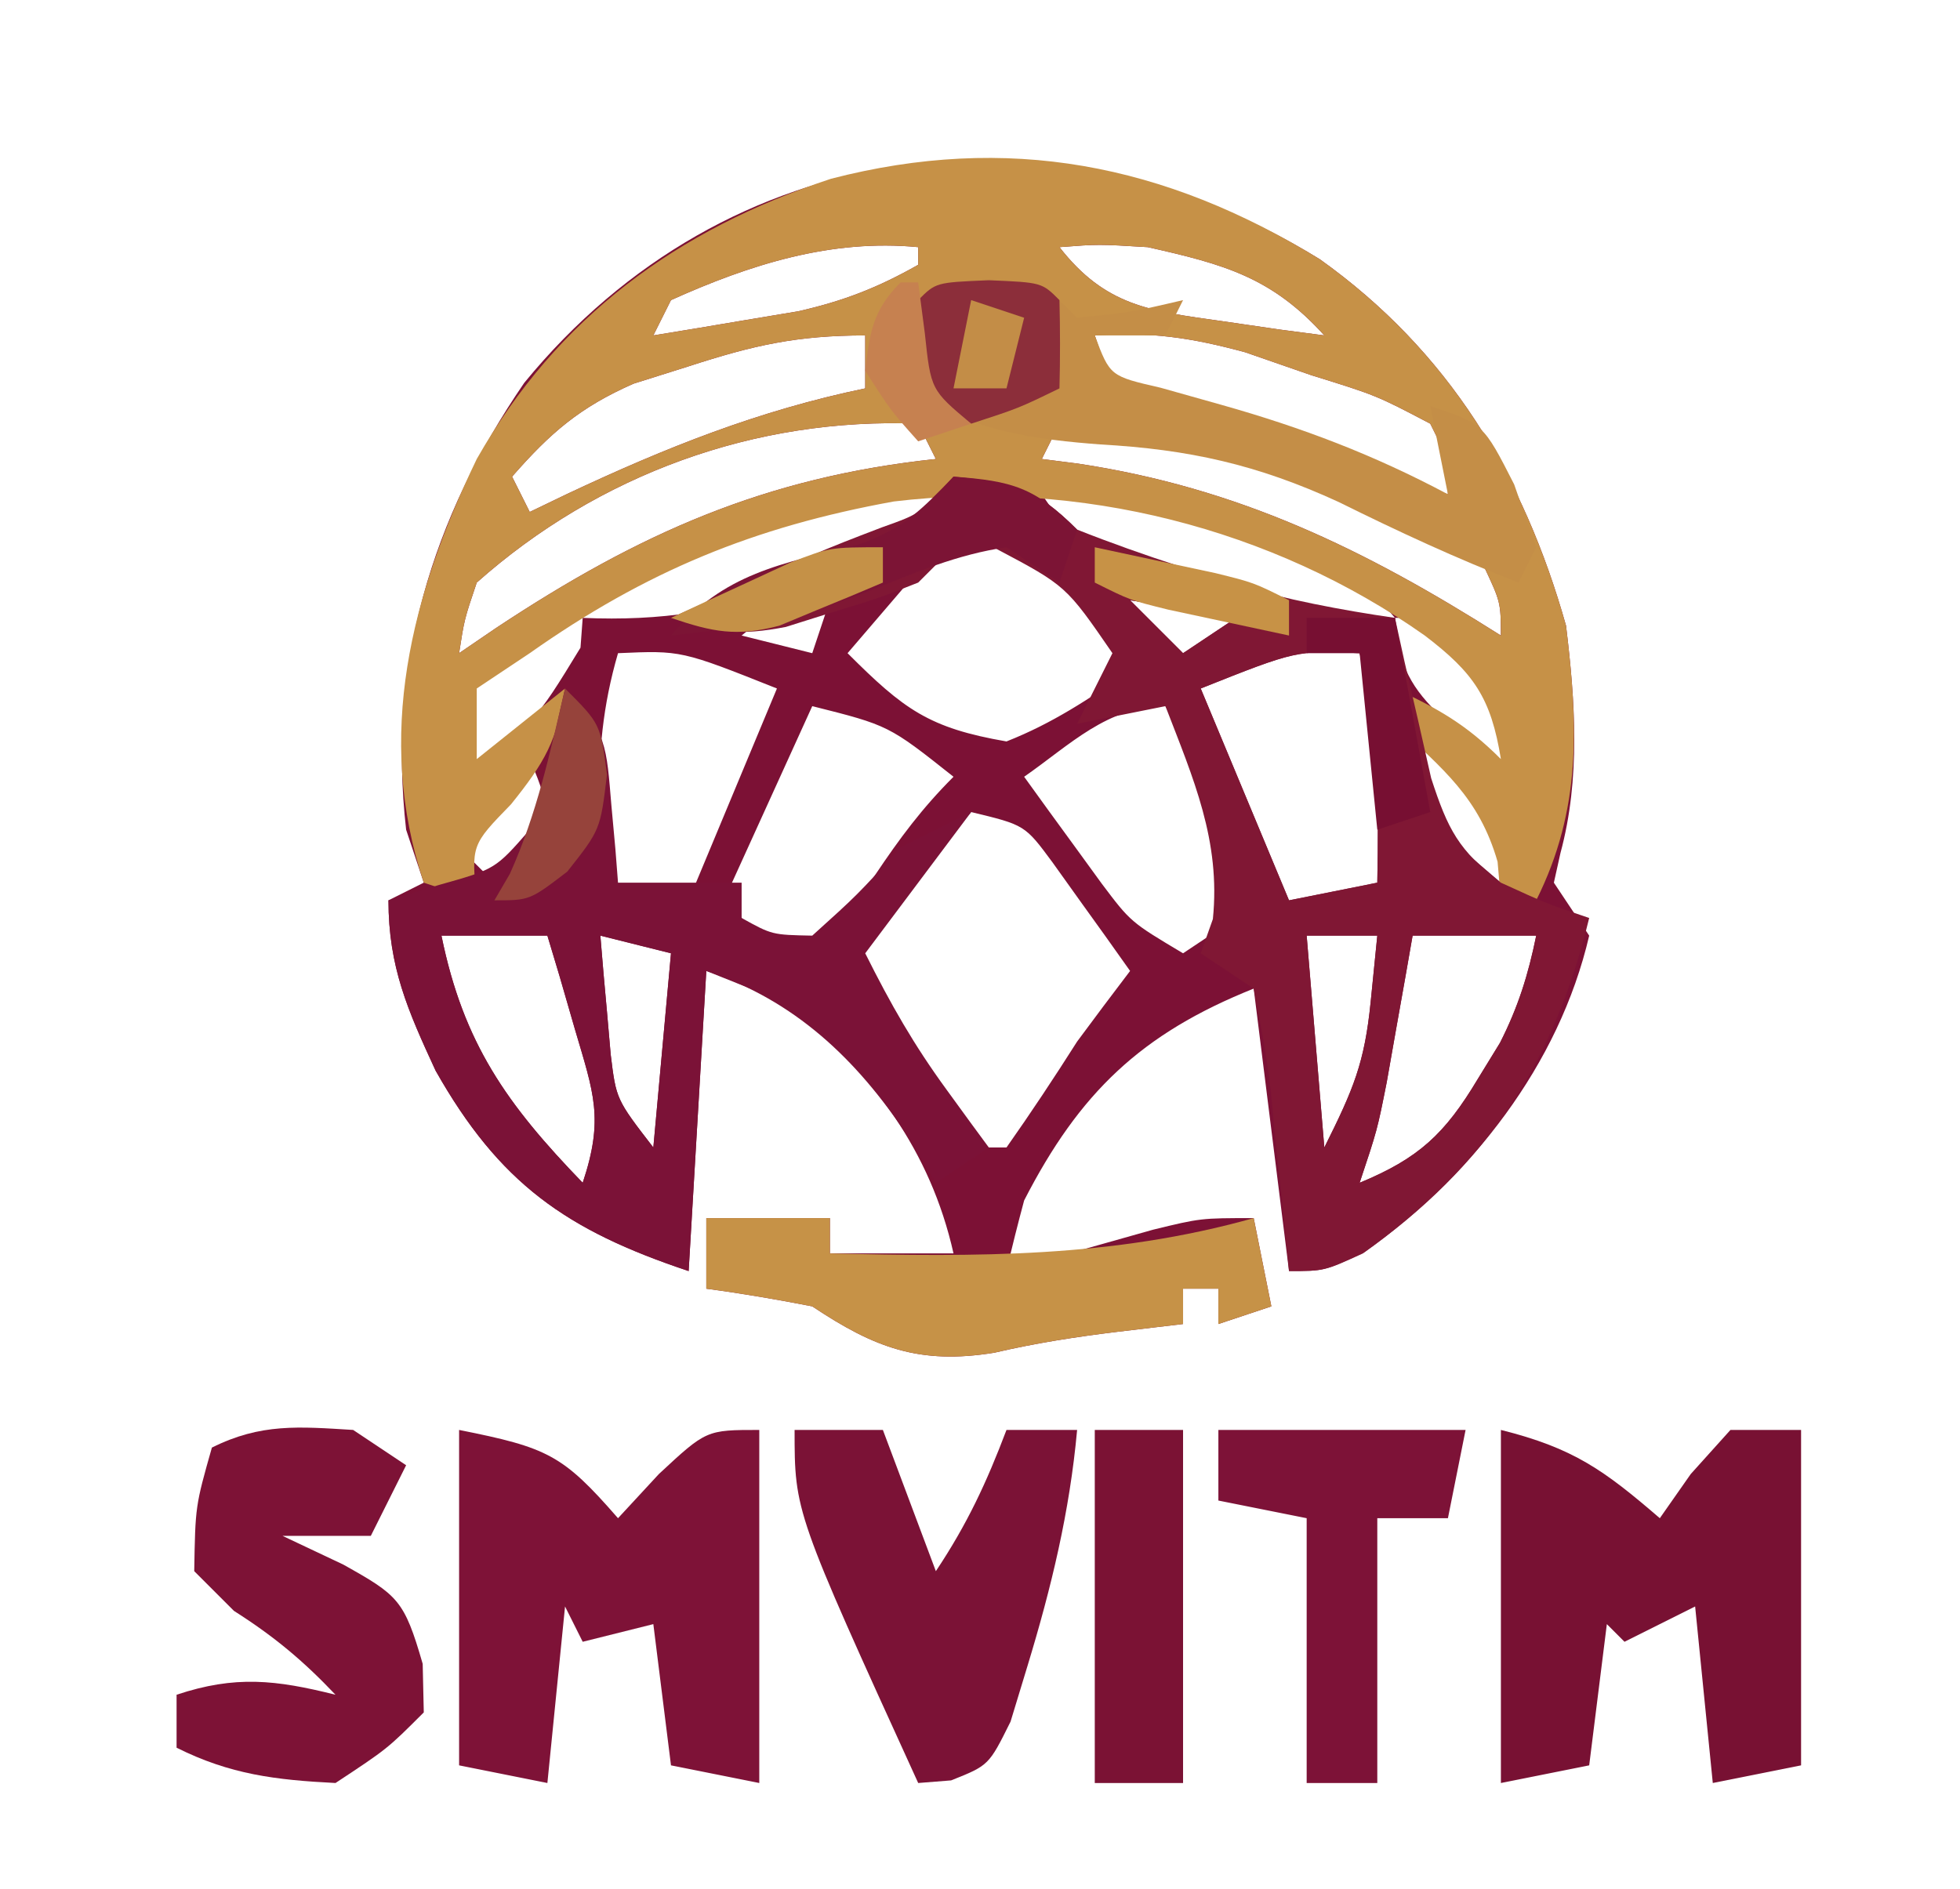 <?xml version="1.0" encoding="UTF-8"?>
<svg version="1.1" xmlns="http://www.w3.org/2000/svg" width="111" height="107">
<path d="M0 0 C7.282 5.198 11.531 12.218 13.938 20.75 C14.461 25.042 14.762 29.418 13.625 33.625 C13.501 34.182 13.377 34.739 13.25 35.312 C13.91 36.303 14.57 37.292 15.25 38.312 C13.544 45.648 8.558 51.982 2.5 56.25 C0.25 57.312 0.25 57.312 -1.75 57.312 C-2.41 52.032 -3.07 46.752 -3.75 41.312 C-10.124 43.862 -13.625 47.219 -16.75 53.312 C-17.107 54.64 -17.444 55.973 -17.75 57.312 C-16.991 57.096 -16.231 56.879 -15.449 56.656 C-14.455 56.378 -13.461 56.099 -12.438 55.812 C-11.451 55.534 -10.465 55.256 -9.449 54.969 C-6.75 54.312 -6.75 54.312 -3.75 54.312 C-3.255 56.788 -3.255 56.788 -2.75 59.312 C-3.74 59.642 -4.73 59.972 -5.75 60.312 C-5.75 59.653 -5.75 58.992 -5.75 58.312 C-6.41 58.312 -7.07 58.312 -7.75 58.312 C-7.75 58.972 -7.75 59.633 -7.75 60.312 C-9.575 60.529 -9.575 60.529 -11.438 60.75 C-13.83 61.041 -16.086 61.391 -18.438 61.938 C-22.676 62.625 -25.22 61.666 -28.75 59.312 C-30.74 58.922 -32.74 58.58 -34.75 58.312 C-34.75 56.992 -34.75 55.672 -34.75 54.312 C-32.44 54.312 -30.13 54.312 -27.75 54.312 C-27.75 54.972 -27.75 55.633 -27.75 56.312 C-25.44 56.312 -23.13 56.312 -20.75 56.312 C-22.069 50.449 -25.323 46.252 -29.75 42.312 C-31.4 41.653 -33.05 40.992 -34.75 40.312 C-35.08 45.922 -35.41 51.532 -35.75 57.312 C-42.694 54.998 -46.472 52.341 -50.082 45.957 C-51.65 42.56 -52.75 40.088 -52.75 36.312 C-51.76 35.818 -51.76 35.818 -50.75 35.312 C-51.245 33.828 -51.245 33.828 -51.75 32.312 C-52.808 23.015 -50.323 14.692 -45.062 7 C-33.557 -7.071 -15.117 -9.324 0 0 Z M-36.75 2.312 C-37.08 2.973 -37.41 3.632 -37.75 4.312 C-35.999 4.029 -34.249 3.735 -32.5 3.438 C-31.525 3.275 -30.551 3.113 -29.547 2.945 C-26.977 2.364 -25.029 1.604 -22.75 0.312 C-22.75 -0.018 -22.75 -0.347 -22.75 -0.688 C-27.682 -1.165 -32.285 0.301 -36.75 2.312 Z M-14.75 -0.688 C-12.15 2.642 -9.639 2.93 -5.562 3.5 C-3.932 3.738 -3.932 3.738 -2.27 3.98 C-1.022 4.145 -1.022 4.145 0.25 4.312 C-2.726 1.021 -5.413 0.285 -9.75 -0.688 C-12.542 -0.857 -12.542 -0.857 -14.75 -0.688 Z M-35.75 6.062 C-36.781 6.387 -37.812 6.712 -38.875 7.047 C-41.912 8.384 -43.583 9.833 -45.75 12.312 C-45.42 12.973 -45.09 13.633 -44.75 14.312 C-44.049 13.975 -43.347 13.637 -42.625 13.289 C-37.033 10.66 -31.802 8.569 -25.75 7.312 C-25.75 6.322 -25.75 5.332 -25.75 4.312 C-29.631 4.312 -32.099 4.876 -35.75 6.062 Z M-12.75 4.312 C-12.42 5.303 -12.09 6.293 -11.75 7.312 C-8.937 8.501 -8.937 8.501 -5.562 9.375 C-3.871 9.856 -3.871 9.856 -2.145 10.348 C-1.024 10.666 0.096 10.984 1.25 11.312 C3.254 11.968 5.255 12.631 7.25 13.312 C7.274 11.372 7.274 11.372 6.25 9.312 C3.199 7.71 3.199 7.71 -0.5 6.562 C-1.732 6.135 -2.965 5.707 -4.234 5.266 C-7.302 4.434 -9.608 4.097 -12.75 4.312 Z M-47.75 18.312 C-48.454 20.396 -48.454 20.396 -48.75 22.312 C-48.06 21.842 -47.371 21.371 -46.66 20.887 C-38.553 15.516 -31.41 12.34 -21.75 11.312 C-22.08 10.652 -22.41 9.992 -22.75 9.312 C-31.972 8.943 -40.86 12.188 -47.75 18.312 Z M-14.75 9.312 C-15.08 9.973 -15.41 10.633 -15.75 11.312 C-14.733 11.442 -14.733 11.442 -13.695 11.574 C-4.609 12.946 2.531 16.424 10.25 21.312 C10.241 19.416 10.241 19.416 9.25 17.312 C7.09 15.862 5.138 14.736 2.812 13.625 C2.185 13.317 1.558 13.009 0.912 12.691 C-4.236 10.288 -9.037 9.22 -14.75 9.312 Z M-40.582 18.949 C-40.967 19.399 -41.353 19.849 -41.75 20.312 C-37.263 20.507 -33.753 19.926 -29.5 18.5 C-28.464 18.164 -27.427 17.827 -26.359 17.48 C-23.466 16.463 -23.466 16.463 -21.75 13.312 C-28.029 12.634 -35.812 14.688 -40.582 18.949 Z M-15.75 13.312 C-13.346 16.918 -12.04 17.188 -8 18.5 C-6.974 18.844 -5.948 19.188 -4.891 19.543 C-1.717 20.321 0.997 20.454 4.25 20.312 C1.716 17.263 -0.9 16.337 -4.625 15.125 C-5.654 14.781 -6.682 14.437 -7.742 14.082 C-10.566 13.36 -12.855 13.158 -15.75 13.312 Z M-20.75 15.312 C-22.73 17.622 -24.71 19.933 -26.75 22.312 C-23.559 25.504 -22.141 26.552 -17.75 27.312 C-15.111 26.269 -13.122 24.926 -10.75 23.312 C-13.696 18.229 -13.696 18.229 -18.562 15.375 C-19.284 15.354 -20.006 15.334 -20.75 15.312 Z M-10.75 19.312 C-9.76 20.302 -8.77 21.293 -7.75 22.312 C-6.76 21.652 -5.77 20.992 -4.75 20.312 C-7.72 19.817 -7.72 19.817 -10.75 19.312 Z M-48.75 24.312 C-49.169 26.982 -49.169 26.982 -48.75 29.312 C-44.49 26.287 -44.49 26.287 -41.875 22 C-41.834 21.443 -41.792 20.886 -41.75 20.312 C-45.023 20.312 -46.48 22.102 -48.75 24.312 Z M-32.75 21.312 C-31.43 21.642 -30.11 21.973 -28.75 22.312 C-28.42 21.323 -28.09 20.332 -27.75 19.312 C-30.074 19.128 -30.074 19.128 -32.75 21.312 Z M4.25 20.312 C4.426 22.692 4.947 24.015 6.652 25.691 C8.156 26.934 9.701 28.126 11.25 29.312 C10.774 25.024 9.591 23.046 6.25 20.312 C5.59 20.312 4.93 20.312 4.25 20.312 Z M-39.75 22.312 C-40.622 25.307 -40.858 27.948 -40.812 31.062 C-40.803 31.862 -40.794 32.661 -40.785 33.484 C-40.774 34.088 -40.762 34.691 -40.75 35.312 C-38.275 35.807 -38.275 35.807 -35.75 36.312 C-34.1 32.352 -32.45 28.392 -30.75 24.312 C-36.17 22.154 -36.17 22.154 -39.75 22.312 Z M-6.75 24.312 C-5.1 28.273 -3.45 32.233 -1.75 36.312 C-0.1 35.983 1.55 35.653 3.25 35.312 C3.327 30.796 3.352 26.722 2.25 22.312 C-1.33 22.154 -1.33 22.154 -6.75 24.312 Z M-28.75 25.312 C-30.4 28.942 -32.05 32.572 -33.75 36.312 C-32.76 37.303 -31.77 38.292 -30.75 39.312 C-27.425 38.204 -27.039 37.666 -25.188 34.875 C-23.784 32.781 -22.544 31.107 -20.75 29.312 C-24.42 26.401 -24.42 26.401 -28.75 25.312 Z M-16.75 29.312 C-15.819 30.609 -14.88 31.899 -13.938 33.188 C-13.415 33.907 -12.893 34.626 -12.355 35.367 C-10.717 37.543 -10.717 37.543 -7.75 39.312 C-6.76 38.653 -5.77 37.992 -4.75 37.312 C-5.293 32.748 -6.545 29.34 -8.75 25.312 C-12.032 25.312 -14.129 27.489 -16.75 29.312 Z M5.25 27.312 C6.519 32.137 6.519 32.137 10.25 35.312 C10.58 34.322 10.91 33.333 11.25 32.312 C9.27 30.663 7.29 29.012 5.25 27.312 Z M-44.75 28.312 C-46.07 29.962 -47.39 31.613 -48.75 33.312 C-48.09 33.972 -47.43 34.633 -46.75 35.312 C-45.104 34.084 -45.104 34.084 -43.75 32.312 C-43.978 30.15 -43.978 30.15 -44.75 28.312 Z M-19.75 31.312 C-22.06 33.953 -24.37 36.593 -26.75 39.312 C-25.338 42.136 -24.036 44.514 -22.25 47.062 C-21.827 47.676 -21.404 48.29 -20.969 48.922 C-20.567 49.381 -20.164 49.84 -19.75 50.312 C-19.09 50.312 -18.43 50.312 -17.75 50.312 C-16.366 48.348 -15.038 46.342 -13.75 44.312 C-12.759 42.972 -11.761 41.637 -10.75 40.312 C-11.678 38.994 -12.618 37.683 -13.562 36.375 C-14.085 35.644 -14.607 34.913 -15.145 34.16 C-16.709 32.044 -16.709 32.044 -19.75 31.312 Z M-49.75 38.312 C-48.504 44.417 -46.053 47.861 -41.75 52.312 C-40.539 48.681 -41.122 47.247 -42.188 43.625 C-42.619 42.134 -42.619 42.134 -43.059 40.613 C-43.287 39.854 -43.515 39.095 -43.75 38.312 C-45.73 38.312 -47.71 38.312 -49.75 38.312 Z M-40.75 38.312 C-40.635 39.751 -40.508 41.188 -40.375 42.625 C-40.305 43.426 -40.236 44.226 -40.164 45.051 C-39.854 47.585 -39.854 47.585 -37.75 50.312 C-37.42 46.682 -37.09 43.053 -36.75 39.312 C-38.07 38.983 -39.39 38.653 -40.75 38.312 Z M-0.75 38.312 C-0.42 42.273 -0.09 46.233 0.25 50.312 C1.906 47.001 2.529 45.519 2.875 42.062 C2.999 40.825 3.123 39.587 3.25 38.312 C1.93 38.312 0.61 38.312 -0.75 38.312 Z M5.25 38.312 C5.117 39.072 4.984 39.831 4.848 40.613 C4.671 41.607 4.494 42.601 4.312 43.625 C4.138 44.611 3.964 45.597 3.785 46.613 C3.25 49.312 3.25 49.312 2.25 52.312 C5.601 50.927 7.084 49.537 8.938 46.438 C9.354 45.759 9.77 45.081 10.199 44.383 C11.228 42.356 11.797 40.532 12.25 38.312 C9.94 38.312 7.63 38.312 5.25 38.312 Z " fill="#7C1135" transform="translate(74.75,14.688)"/>
<path d="M0 0 C7.282 5.198 11.531 12.218 13.938 20.75 C14.621 26.353 14.836 31.141 12.25 36.312 C11.59 36.312 10.93 36.312 10.25 36.312 C10.188 35.591 10.126 34.869 10.062 34.125 C9.008 30.474 6.969 28.892 4.25 26.312 C4.25 25.652 4.25 24.992 4.25 24.312 C6.718 25.464 8.298 26.36 10.25 28.312 C9.69 24.845 8.718 23.431 5.938 21.312 C-2.701 15.209 -13.671 12.462 -24.133 13.719 C-32.07 15.159 -38.177 17.677 -44.75 22.312 C-45.74 22.973 -46.73 23.633 -47.75 24.312 C-47.75 25.633 -47.75 26.953 -47.75 28.312 C-46.1 26.992 -44.45 25.672 -42.75 24.312 C-43.186 27.258 -43.898 28.497 -45.812 30.875 C-48.061 33.185 -48.061 33.185 -47.75 36.312 C-48.74 35.983 -49.73 35.653 -50.75 35.312 C-53.529 26.974 -51.461 19.023 -47.75 11.312 C-43.183 3.276 -36.416 -1.68 -27.688 -4.562 C-17.709 -7.146 -8.799 -5.427 0 0 Z M-36.75 2.312 C-37.08 2.973 -37.41 3.632 -37.75 4.312 C-35.999 4.029 -34.249 3.735 -32.5 3.438 C-31.525 3.275 -30.551 3.113 -29.547 2.945 C-26.977 2.364 -25.029 1.604 -22.75 0.312 C-22.75 -0.018 -22.75 -0.347 -22.75 -0.688 C-27.682 -1.165 -32.285 0.301 -36.75 2.312 Z M-14.75 -0.688 C-12.15 2.642 -9.639 2.93 -5.562 3.5 C-3.932 3.738 -3.932 3.738 -2.27 3.98 C-1.022 4.145 -1.022 4.145 0.25 4.312 C-2.726 1.021 -5.413 0.285 -9.75 -0.688 C-12.542 -0.857 -12.542 -0.857 -14.75 -0.688 Z M-35.75 6.062 C-36.781 6.387 -37.812 6.712 -38.875 7.047 C-41.912 8.384 -43.583 9.833 -45.75 12.312 C-45.42 12.973 -45.09 13.633 -44.75 14.312 C-44.049 13.975 -43.347 13.637 -42.625 13.289 C-37.033 10.66 -31.802 8.569 -25.75 7.312 C-25.75 6.322 -25.75 5.332 -25.75 4.312 C-29.631 4.312 -32.099 4.876 -35.75 6.062 Z M-12.75 4.312 C-12.42 5.303 -12.09 6.293 -11.75 7.312 C-8.937 8.501 -8.937 8.501 -5.562 9.375 C-3.871 9.856 -3.871 9.856 -2.145 10.348 C-1.024 10.666 0.096 10.984 1.25 11.312 C3.254 11.968 5.255 12.631 7.25 13.312 C7.274 11.372 7.274 11.372 6.25 9.312 C3.199 7.71 3.199 7.71 -0.5 6.562 C-1.732 6.135 -2.965 5.707 -4.234 5.266 C-7.302 4.434 -9.608 4.097 -12.75 4.312 Z M-47.75 18.312 C-48.454 20.396 -48.454 20.396 -48.75 22.312 C-48.06 21.842 -47.371 21.371 -46.66 20.887 C-38.553 15.516 -31.41 12.34 -21.75 11.312 C-22.08 10.652 -22.41 9.992 -22.75 9.312 C-31.972 8.943 -40.86 12.188 -47.75 18.312 Z M-14.75 9.312 C-15.08 9.973 -15.41 10.633 -15.75 11.312 C-14.733 11.442 -14.733 11.442 -13.695 11.574 C-4.609 12.946 2.531 16.424 10.25 21.312 C10.241 19.416 10.241 19.416 9.25 17.312 C7.09 15.862 5.138 14.736 2.812 13.625 C2.185 13.317 1.558 13.009 0.912 12.691 C-4.236 10.288 -9.037 9.22 -14.75 9.312 Z " fill="#C69147" transform="translate(74.75,14.688)"/>
<path d="M0 0 C3.297 0.33 4.623 0.623 7 3 C8.893 3.751 10.815 4.429 12.75 5.062 C13.776 5.404 14.802 5.746 15.859 6.098 C18.901 6.971 21.871 7.546 25 8 C25.182 8.831 25.364 9.663 25.551 10.52 C25.802 11.606 26.054 12.693 26.312 13.812 C26.556 14.891 26.8 15.97 27.051 17.082 C27.996 19.989 28.608 21.182 31 23 C33.599 24.19 33.599 24.19 36 25 C33.985 33.289 30.172 39.033 23.188 44 C21 45 21 45 19 45 C18.89 43.868 18.781 42.736 18.668 41.57 C18.509 40.088 18.348 38.607 18.188 37.125 C18.117 36.379 18.047 35.632 17.975 34.863 C17.753 32.894 17.384 30.944 17 29 C16.01 28.34 15.02 27.68 14 27 C14.227 26.361 14.454 25.721 14.688 25.062 C15.14 20.625 13.583 17.105 12 13 C10.35 13.33 8.7 13.66 7 14 C7.66 12.68 8.32 11.36 9 10 C6.374 6.18 6.374 6.18 2.375 4.062 C1.199 4.032 1.199 4.032 0 4 C-0.66 4.66 -1.32 5.32 -2 6 C-4.242 6.887 -4.242 6.887 -6.875 7.688 C-7.739 7.959 -8.602 8.231 -9.492 8.512 C-12.087 9.017 -13.531 8.856 -16 8 C-7.596 4.228 -7.596 4.228 -4.062 2.875 C-1.83 2.08 -1.83 2.08 0 0 Z M10 7 C10.99 7.99 11.98 8.98 13 10 C13.99 9.34 14.98 8.68 16 8 C13.03 7.505 13.03 7.505 10 7 Z M14 12 C15.65 15.96 17.3 19.92 19 24 C20.65 23.67 22.3 23.34 24 23 C24.077 18.484 24.102 14.409 23 10 C19.42 9.842 19.42 9.842 14 12 Z M20 26 C20.33 29.96 20.66 33.92 21 38 C22.656 34.689 23.279 33.207 23.625 29.75 C23.749 28.512 23.872 27.275 24 26 C22.68 26 21.36 26 20 26 Z M26 26 C25.867 26.759 25.734 27.519 25.598 28.301 C25.421 29.295 25.244 30.289 25.062 31.312 C24.888 32.299 24.714 33.285 24.535 34.301 C24 37 24 37 23 40 C26.351 38.614 27.834 37.224 29.688 34.125 C30.104 33.447 30.52 32.769 30.949 32.07 C31.978 30.044 32.547 28.219 33 26 C30.69 26 28.38 26 26 26 Z " fill="#801734" transform="translate(54,27)"/>
<path d="M0 0 C2.398 2.398 2.343 3.333 2.625 6.625 C2.7 7.442 2.775 8.26 2.852 9.102 C2.925 10.041 2.925 10.041 3 11 C5.31 11 7.62 11 10 11 C10 11.66 10 12.32 10 13 C11.725 13.955 11.725 13.955 14 14 C16.562 11.688 16.562 11.688 19 9 C20.32 8.34 21.64 7.68 23 7 C21.02 9.64 19.04 12.28 17 15 C18.447 17.894 19.751 20.185 21.625 22.75 C22.071 23.364 22.517 23.977 22.977 24.609 C23.314 25.068 23.652 25.527 24 26 C23.01 26.66 22.02 27.32 21 28 C20.464 27.113 19.927 26.226 19.375 25.312 C16.492 20.983 13.011 17.67 8 16 C7.67 21.61 7.34 27.22 7 33 C0.056 30.685 -3.722 28.028 -7.332 21.645 C-8.9 18.247 -10 15.776 -10 12 C-9.051 11.711 -8.102 11.422 -7.125 11.125 C-3.948 10.232 -3.948 10.232 -2 8 C-1.327 6.033 -1.327 6.033 -0.875 3.875 C-0.586 2.596 -0.297 1.317 0 0 Z M-7 14 C-5.754 20.104 -3.303 23.548 1 28 C2.211 24.368 1.628 22.935 0.562 19.312 C0.131 17.822 0.131 17.822 -0.309 16.301 C-0.537 15.542 -0.765 14.782 -1 14 C-2.98 14 -4.96 14 -7 14 Z M2 14 C2.115 15.438 2.242 16.876 2.375 18.312 C2.445 19.113 2.514 19.914 2.586 20.738 C2.896 23.272 2.896 23.272 5 26 C5.33 22.37 5.66 18.74 6 15 C4.68 14.67 3.36 14.34 2 14 Z " fill="#7B1237" transform="translate(32,39)"/>
<path d="M0 0 C5.021 1.004 5.862 1.398 9 5 C9.763 4.175 10.526 3.35 11.312 2.5 C14 0 14 0 17 0 C17 6.6 17 13.2 17 20 C15.35 19.67 13.7 19.34 12 19 C11.67 16.36 11.34 13.72 11 11 C9.68 11.33 8.36 11.66 7 12 C6.67 11.34 6.34 10.68 6 10 C5.67 13.3 5.34 16.6 5 20 C3.35 19.67 1.7 19.34 0 19 C0 12.73 0 6.46 0 0 Z " fill="#7E1237" transform="translate(26,81)"/>
<path d="M0 0 C4.126 1.032 5.846 2.284 9 5 C9.578 4.175 10.155 3.35 10.75 2.5 C11.492 1.675 12.235 0.85 13 0 C14.32 0 15.64 0 17 0 C17 6.27 17 12.54 17 19 C15.35 19.33 13.7 19.66 12 20 C11.67 16.7 11.34 13.4 11 10 C9.02 10.99 9.02 10.99 7 12 C6.67 11.67 6.34 11.34 6 11 C5.67 13.64 5.34 16.28 5 19 C3.35 19.33 1.7 19.66 0 20 C0 13.4 0 6.8 0 0 Z " fill="#781133" transform="translate(85,81)"/>
<path d="M0 0 C0.99 0.66 1.98 1.32 3 2 C2.34 3.32 1.68 4.64 1 6 C-0.65 6 -2.3 6 -4 6 C-2.866 6.536 -1.731 7.072 -0.562 7.625 C2.546 9.367 2.891 9.623 3.938 13.25 C3.958 14.158 3.979 15.065 4 16 C1.938 18.062 1.938 18.062 -1 20 C-4.385 19.828 -6.963 19.519 -10 18 C-10 17.01 -10 16.02 -10 15 C-6.675 13.892 -4.378 14.155 -1 15 C-2.842 13.061 -4.466 11.703 -6.75 10.25 C-7.492 9.508 -8.235 8.765 -9 8 C-8.938 4.312 -8.938 4.312 -8 1 C-5.229 -0.386 -3.067 -0.188 0 0 Z " fill="#7D1236" transform="translate(20,81)"/>
<path d="M0 0 C1.65 0 3.3 0 5 0 C5.99 2.64 6.98 5.28 8 8 C9.777 5.334 10.875 2.972 12 0 C13.32 0 14.64 0 16 0 C15.578 4.643 14.546 8.91 13.188 13.375 C12.872 14.414 12.556 15.453 12.23 16.523 C11 19 11 19 8.863 19.852 C7.941 19.925 7.941 19.925 7 20 C0 4.65 0 4.65 0 0 Z " fill="#7B1236" transform="translate(45,81)"/>
<path d="M0 0 C3.062 0.188 3.062 0.188 5.062 2.188 C8.162 1.866 8.162 1.866 11.062 1.188 C10.732 1.847 10.402 2.507 10.062 3.188 C8.742 3.188 7.423 3.188 6.062 3.188 C6.927 5.495 6.927 5.495 9.793 6.152 C11.504 6.634 11.504 6.634 13.25 7.125 C17.82 8.415 21.867 9.953 26.062 12.188 C25.733 10.537 25.402 8.887 25.062 7.188 C28.062 8.188 28.062 8.188 29.812 11.625 C30.225 12.801 30.637 13.976 31.062 15.188 C30.733 15.848 30.402 16.508 30.062 17.188 C26.563 15.837 23.235 14.288 19.875 12.625 C15.267 10.504 11.398 9.644 6.363 9.363 C3.043 9.11 -1.509 8.616 -3.938 6.188 C-4.062 3.688 -4.062 3.688 -3.938 1.188 C-2.938 0.188 -2.938 0.188 0 0 Z " fill="#C48E47" transform="translate(55.938,15.812)"/>
<path d="M0 0 C2.31 0 4.62 0 7 0 C7 0.66 7 1.32 7 2 C15.297 2.197 22.951 2.259 31 0 C31.33 1.65 31.66 3.3 32 5 C31.01 5.33 30.02 5.66 29 6 C29 5.34 29 4.68 29 4 C28.34 4 27.68 4 27 4 C27 4.66 27 5.32 27 6 C25.175 6.217 25.175 6.217 23.312 6.438 C20.92 6.728 18.664 7.078 16.312 7.625 C12.074 8.312 9.53 7.354 6 5 C4.01 4.61 2.01 4.268 0 4 C0 2.68 0 1.36 0 0 Z " fill="#C69247" transform="translate(40,69)"/>
<path d="M0 0 C4.62 0 9.24 0 14 0 C13.67 1.65 13.34 3.3 13 5 C11.68 5 10.36 5 9 5 C9 9.95 9 14.9 9 20 C7.68 20 6.36 20 5 20 C5 15.05 5 10.1 5 5 C3.35 4.67 1.7 4.34 0 4 C0 2.68 0 1.36 0 0 Z " fill="#7D1237" transform="translate(69,81)"/>
<path d="M0 0 C1.65 0 3.3 0 5 0 C5 6.6 5 13.2 5 20 C3.35 20 1.7 20 0 20 C0 13.4 0 6.8 0 0 Z " fill="#7B1234" transform="translate(62,81)"/>
<path d="M0 0 C3.342 0.245 4.605 0.605 7 3 C6.67 3.99 6.34 4.98 6 6 C5.01 5.34 4.02 4.68 3 4 C0.232 4.399 -2.232 5.449 -4.812 6.5 C-8.56 7.941 -12.013 8.585 -16 9 C-13.003 5.451 -9.741 4.935 -5.375 3.844 C-2.831 2.94 -1.838 1.902 0 0 Z " fill="#7C1435" transform="translate(54,27)"/>
<path d="M0 0 C3 0.125 3 0.125 4 1.125 C4.041 2.791 4.043 4.459 4 6.125 C1.688 7.25 1.688 7.25 -1 8.125 C-1.99 7.465 -2.98 6.805 -4 6.125 C-4.25 3.562 -4.25 3.562 -4 1.125 C-3 0.125 -3 0.125 0 0 Z " fill="#8C2E3A" transform="translate(56,15.875)"/>
<path d="M0 0 C1.65 0 3.3 0 5 0 C5.66 3.63 6.32 7.26 7 11 C6.01 11.33 5.02 11.66 4 12 C3.67 8.7 3.34 5.4 3 2 C2.01 2 1.02 2 0 2 C0 1.34 0 0.68 0 0 Z " fill="#770F32" transform="translate(74,35)"/>
<path d="M0 0 C2 2 2 2 2.375 4.875 C2 8 2 8 0.125 10.375 C-2 12 -2 12 -4 12 C-3.711 11.505 -3.422 11.01 -3.125 10.5 C-1.587 7.082 -0.852 3.649 0 0 Z " fill="#96433B" transform="translate(32,39)"/>
<path d="M0 0 C0 0.66 0 1.32 0 2 C-1.244 2.535 -2.496 3.052 -3.75 3.562 C-4.446 3.853 -5.142 4.143 -5.859 4.441 C-8.3 5.078 -9.64 4.802 -12 4 C-10.566 3.326 -9.127 2.661 -7.688 2 C-6.887 1.629 -6.086 1.258 -5.262 0.875 C-3 0 -3 0 0 0 Z " fill="#C59147" transform="translate(50,31)"/>
<path d="M0 0 C1.459 0.309 2.917 0.622 4.375 0.938 C5.187 1.112 5.999 1.286 6.836 1.465 C9 2 9 2 11 3 C11 3.66 11 4.32 11 5 C9.541 4.691 8.083 4.378 6.625 4.062 C5.813 3.888 5.001 3.714 4.164 3.535 C2 3 2 3 0 2 C0 1.34 0 0.68 0 0 Z " fill="#C79246" transform="translate(62,31)"/>
<path d="M0 0 C0.33 0 0.66 0 1 0 C1.124 0.949 1.248 1.897 1.375 2.875 C1.717 6.087 1.717 6.087 4 8 C3.01 8.33 2.02 8.66 1 9 C-0.562 7.25 -0.562 7.25 -2 5 C-1.752 2.83 -1.558 1.558 0 0 Z " fill="#C68150" transform="translate(51,16)"/>
<path d="M0 0 C0.99 0.33 1.98 0.66 3 1 C2.67 2.32 2.34 3.64 2 5 C1.01 5 0.02 5 -1 5 C-0.67 3.35 -0.34 1.7 0 0 Z " fill="#C38D47" transform="translate(55,17)"/>
</svg>
